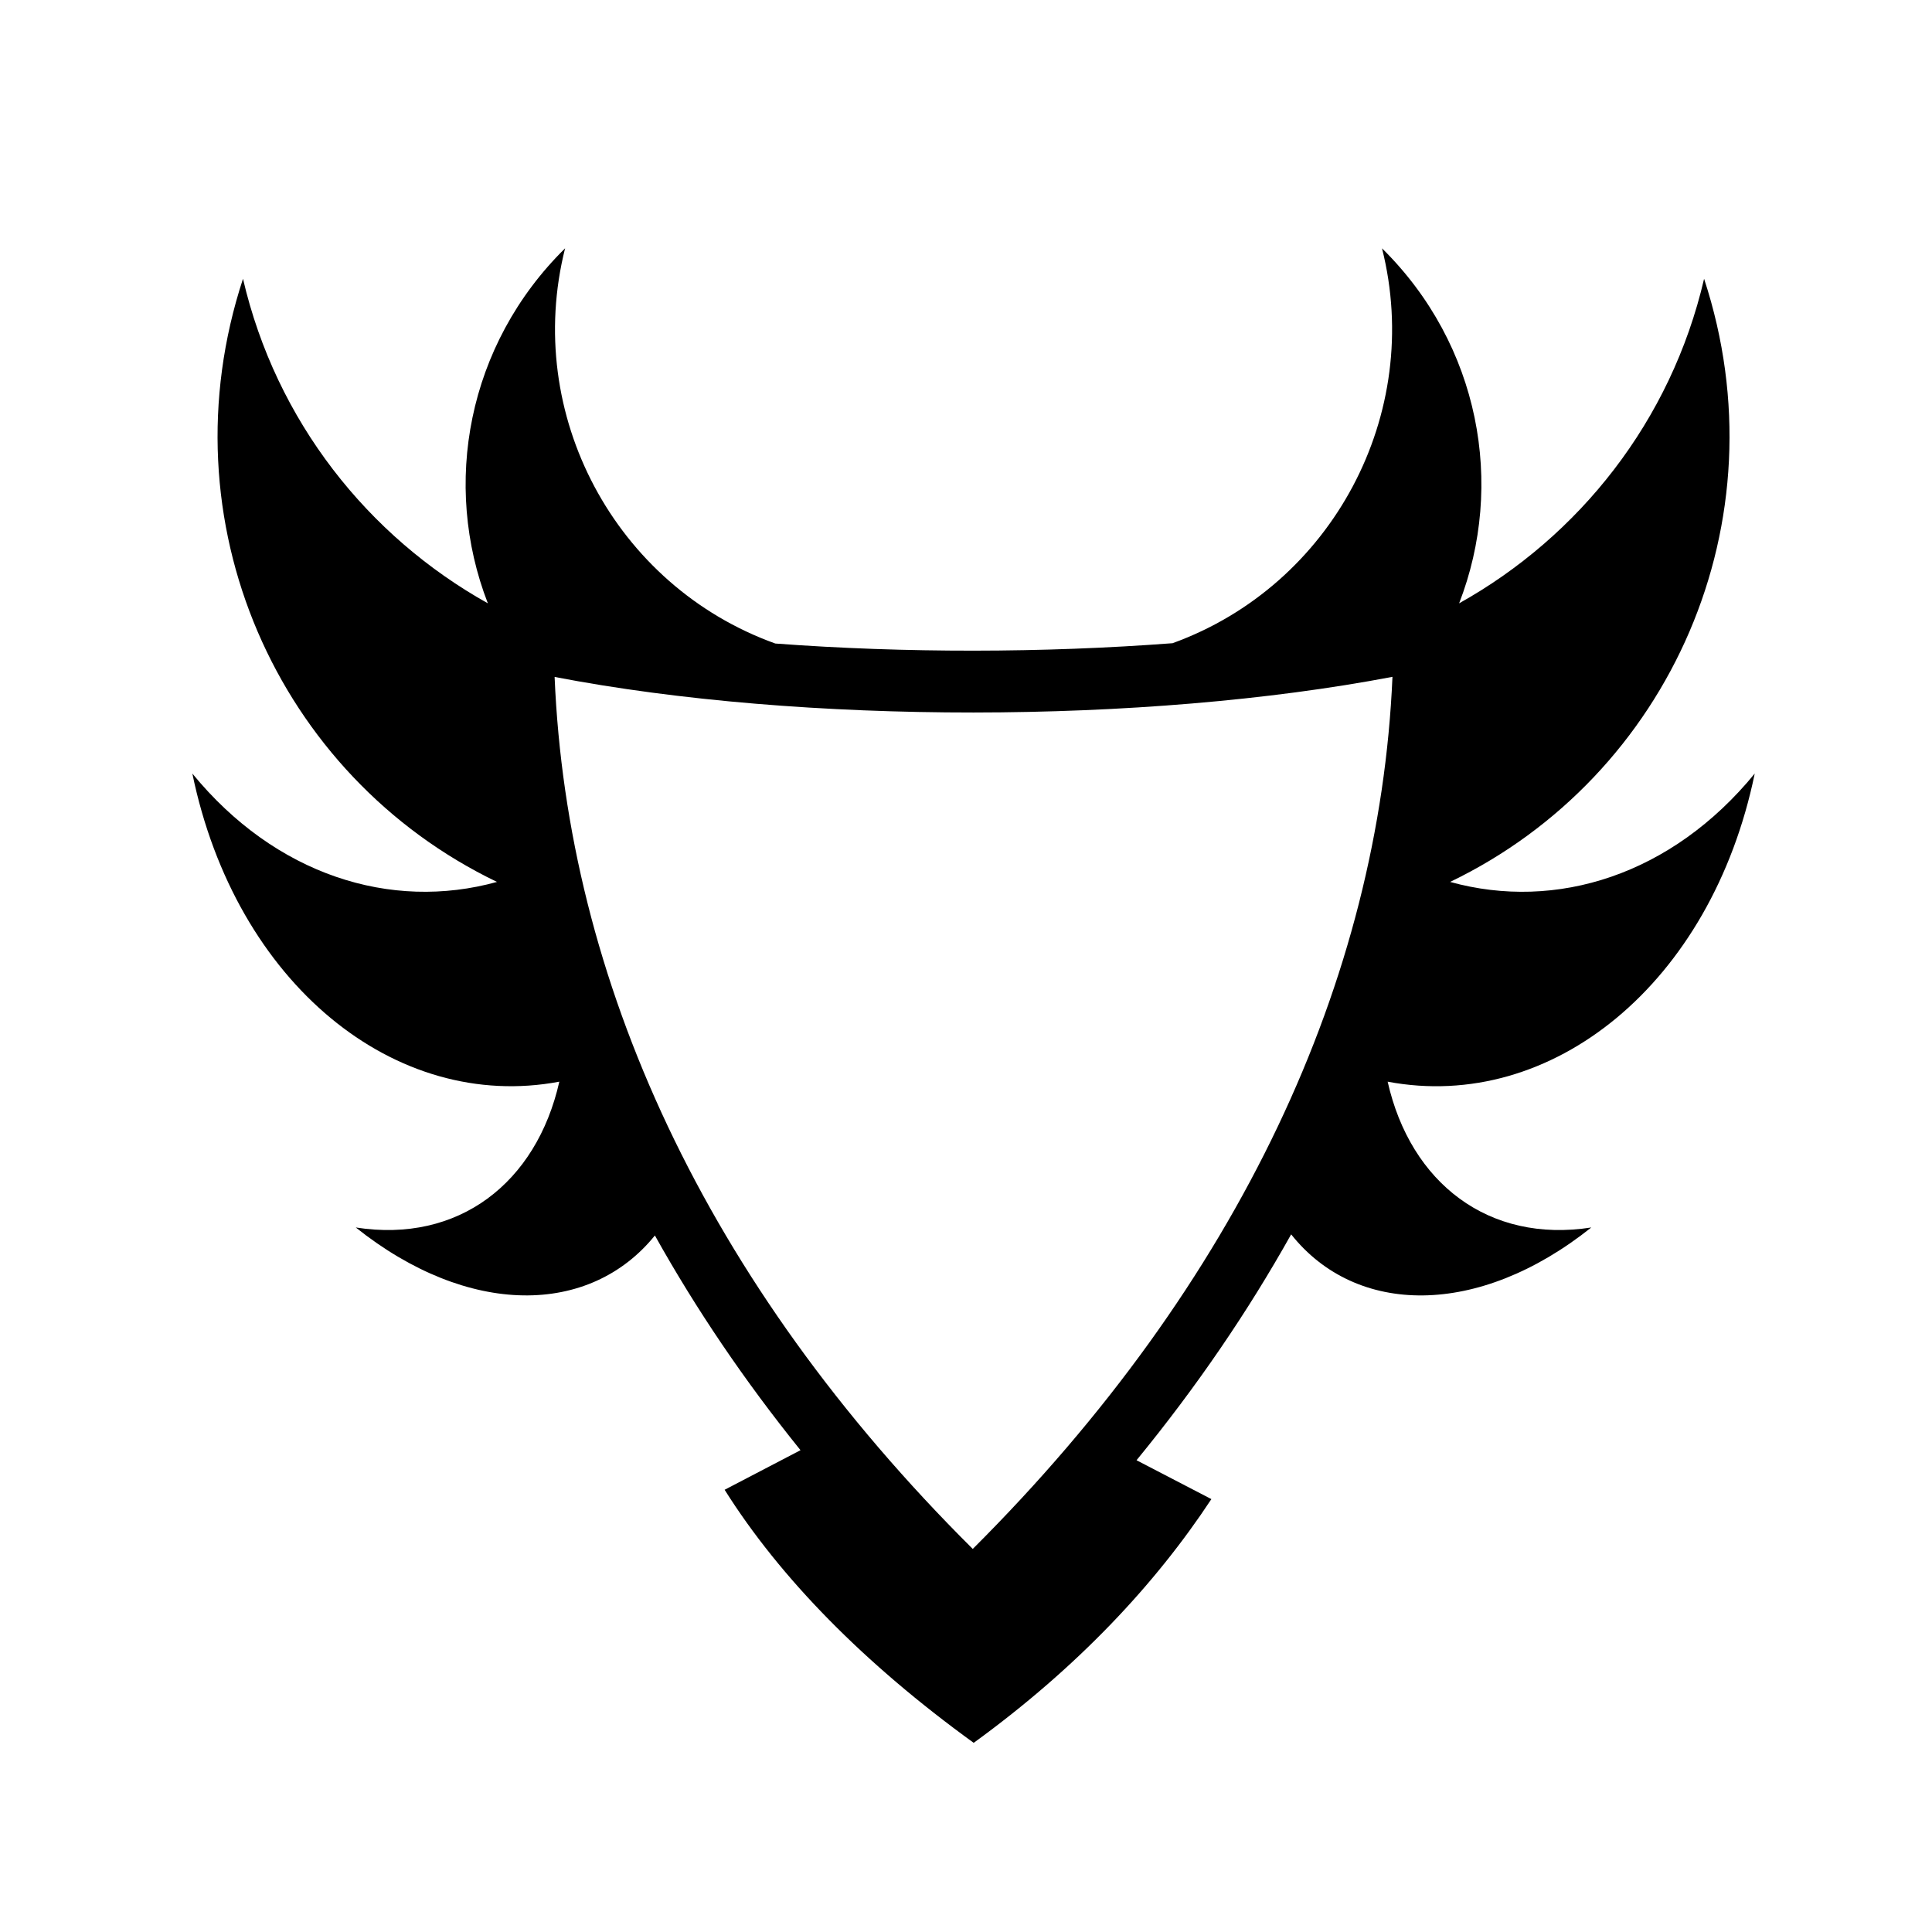<svg xmlns="http://www.w3.org/2000/svg" width="100%" height="100%" viewBox="0 0 588.8 588.8"><path d="M172.213 75.68C142.36 105.098 134.65 147.753 148.68 183.87c-36.49-20.383-64.53-55.487-74.624-98.907-24.28 73.892 10.364 151.554 77.406 183.812-32.378 8.965-67.574-2.14-92.843-33.03 13.227 64.09 61.895 103.305 111.843 93.905-6.975 30.883-30.75 49.33-62.032 44.438 34.323 27.377 71.306 27 91.157 2.437 12.456 22.323 27.246 44.204 44.375 65.438l-23.125 12.062c16.96 26.955 42.62 53.035 75.907 77.125 31.79-23.093 55.416-48.452 72.437-74.28l-22.81-11.845c18.262-22.29 33.963-45.313 47.124-68.844 19.78 24.912 56.984 25.416 91.47-2.092-31.284 4.89-55.09-13.554-62.064-44.438 49.96 9.422 98.644-29.8 111.875-93.906-25.27 30.89-60.465 41.996-92.844 33.03 67.044-32.257 101.688-109.92 77.408-183.81-10.097 43.428-38.153 78.525-74.657 98.905 14.035-36.12 6.356-78.772-23.5-108.19 12.743 50.553-15.21 102.74-63.842 120.345-39.307 2.985-81.754 3.038-121.063 0.094-48.77-17.527-76.824-69.81-64.063-120.44z m252.156 130.595c-3.963 92.26-46.662 184.737-127.908 265.78-81.665-81.18-123.585-173.522-127.437-265.75 75.58 14.548 179.816 14.366 255.344-0.03z" /></svg>